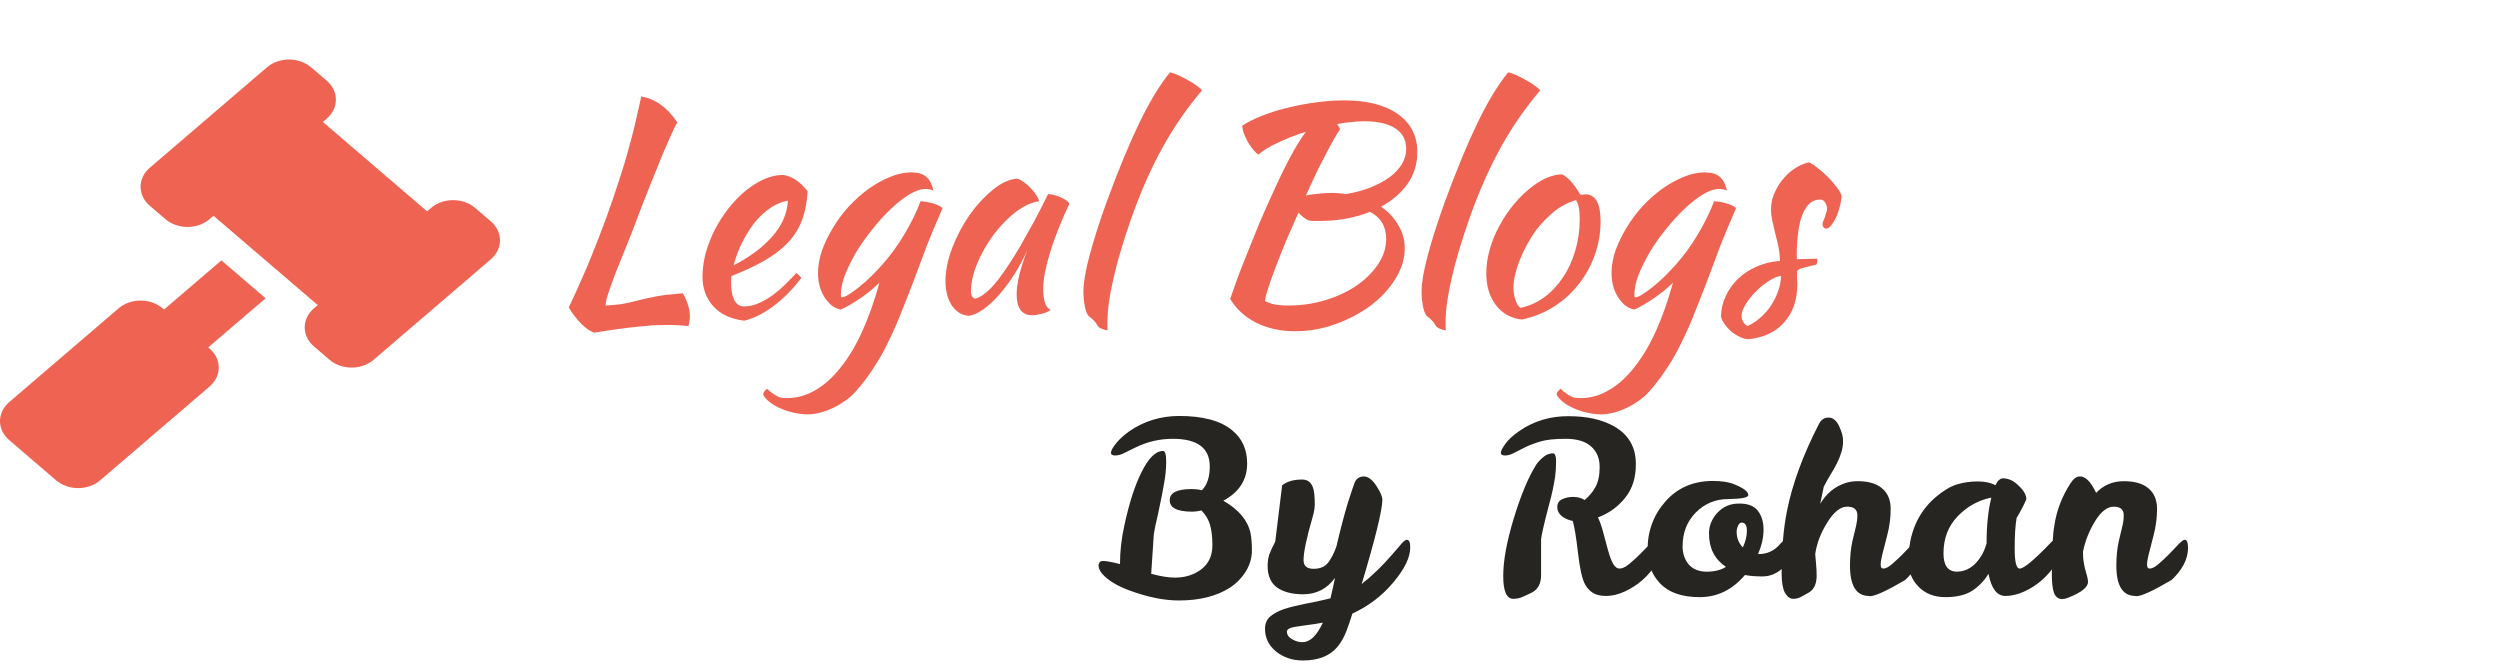 <svg width="210" height="56" viewBox="0 0 210 56" fill="none" xmlns="http://www.w3.org/2000/svg">
<path d="M26.134 5.659C25.109 4.78 23.444 4.78 22.419 5.659L12.578 14.096C11.553 14.975 11.553 16.402 12.578 17.281L13.89 18.405C14.915 19.284 16.58 19.284 17.605 18.405L17.933 18.124L26.691 25.626L26.363 25.907C25.338 26.786 25.338 28.213 26.363 29.092L27.675 30.217C28.701 31.096 30.365 31.096 31.39 30.217L41.231 21.78C42.256 20.901 42.256 19.474 41.231 18.595L39.919 17.471C38.894 16.592 37.229 16.592 36.204 17.471L35.876 17.752L27.118 10.243L27.446 9.962C28.471 9.083 28.471 7.656 27.446 6.777L26.134 5.652V5.659ZM13.669 25.907C12.643 25.028 10.979 25.028 9.954 25.907L0.769 33.781C-0.256 34.66 -0.256 36.087 0.769 36.966L4.705 40.341C5.73 41.22 7.395 41.22 8.42 40.341L17.605 32.467C18.63 31.588 18.63 30.161 17.605 29.282L17.49 29.183L22.312 25.056L18.597 21.872L13.783 25.998L13.669 25.9V25.907Z" fill="#EE6352"/>
<path d="M57.352 24.632C57.752 25.32 57.952 25.984 57.952 26.624C57.952 26.768 57.936 26.896 57.904 27.008C57.888 27.136 57.864 27.264 57.832 27.392C57.56 27.36 57.272 27.336 56.968 27.32C56.68 27.304 56.376 27.296 56.056 27.296C55.672 27.296 55.28 27.304 54.88 27.32C54.496 27.352 54.064 27.392 53.584 27.44C53.104 27.488 52.568 27.552 51.976 27.632C51.384 27.712 50.696 27.816 49.912 27.944C49.544 27.816 49.176 27.56 48.808 27.176C48.44 26.808 48.096 26.36 47.776 25.832C47.936 25.48 48.136 25.048 48.376 24.536C48.616 24.008 48.896 23.376 49.216 22.64C49.536 21.888 49.888 21.016 50.272 20.024C50.672 19.016 51.096 17.856 51.544 16.544C51.832 15.68 52.08 14.92 52.288 14.264C52.496 13.608 52.68 12.976 52.84 12.368C53.016 11.744 53.184 11.096 53.344 10.424C53.504 9.752 53.68 8.976 53.872 8.096C54.512 8.224 55.064 8.464 55.528 8.816C56.008 9.152 56.464 9.64 56.896 10.28C56.768 10.488 56.6 10.824 56.392 11.288C56.184 11.752 55.936 12.32 55.648 12.992C55.376 13.648 55.072 14.4 54.736 15.248C54.4 16.08 54.048 16.976 53.68 17.936C53.328 18.88 52.984 19.768 52.648 20.6C52.312 21.432 52.008 22.184 51.736 22.856C51.48 23.528 51.272 24.104 51.112 24.584C50.952 25.064 50.872 25.424 50.872 25.664C51.128 25.648 51.36 25.632 51.568 25.616C51.776 25.6 51.992 25.576 52.216 25.544C52.44 25.496 52.68 25.448 52.936 25.4C53.208 25.336 53.528 25.256 53.896 25.16C54.216 25.08 54.512 25.016 54.784 24.968C55.056 24.904 55.32 24.856 55.576 24.824C55.848 24.776 56.12 24.744 56.392 24.728C56.68 24.696 57 24.664 57.352 24.632ZM67.842 16.064C67.778 17.056 67.602 17.912 67.314 18.632C67.026 19.336 66.61 19.96 66.066 20.504C65.538 21.032 64.89 21.512 64.122 21.944C63.354 22.376 62.458 22.792 61.434 23.192C61.434 23.288 61.426 23.392 61.41 23.504C61.41 23.6 61.41 23.704 61.41 23.816C61.41 24.024 61.426 24.24 61.458 24.464C61.49 24.688 61.546 24.896 61.626 25.088C61.706 25.28 61.818 25.44 61.962 25.568C62.106 25.68 62.29 25.736 62.514 25.736C62.946 25.736 63.37 25.64 63.786 25.448C64.202 25.256 64.594 25.024 64.962 24.752C65.346 24.464 65.698 24.16 66.018 23.84C66.354 23.504 66.65 23.2 66.906 22.928C67.066 23.072 67.202 23.208 67.314 23.336C66.594 24.296 65.802 25.096 64.938 25.736C64.09 26.36 63.282 26.76 62.514 26.936C61.41 26.808 60.546 26.408 59.922 25.736C59.314 25.048 59.01 24.224 59.01 23.264C59.01 22.608 59.098 21.944 59.274 21.272C59.466 20.584 59.722 19.928 60.042 19.304C60.378 18.664 60.762 18.064 61.194 17.504C61.642 16.944 62.114 16.456 62.61 16.04C63.122 15.624 63.642 15.296 64.17 15.056C64.714 14.816 65.25 14.696 65.778 14.696C66.514 14.792 67.202 15.248 67.842 16.064ZM66.186 16.856C65.754 16.92 65.306 17.096 64.842 17.384C64.378 17.672 63.938 18.056 63.522 18.536C63.122 19.016 62.754 19.576 62.418 20.216C62.082 20.856 61.818 21.544 61.626 22.28C62.906 21.64 63.97 20.856 64.818 19.928C65.666 18.984 66.122 17.96 66.186 16.856ZM64.105 33.152C64.105 33.056 64.137 32.968 64.201 32.888C64.265 32.808 64.337 32.728 64.417 32.648C64.609 32.824 64.777 32.96 64.921 33.056C65.049 33.152 65.177 33.232 65.305 33.296C65.417 33.36 65.537 33.4 65.665 33.416C65.793 33.432 65.945 33.44 66.121 33.44C66.953 33.44 67.745 33.216 68.497 32.768C69.249 32.336 69.953 31.704 70.609 30.872C71.281 30.04 71.889 29.024 72.433 27.824C72.977 26.624 73.457 25.264 73.873 23.744C73.681 23.936 73.441 24.152 73.153 24.392C72.881 24.616 72.593 24.832 72.289 25.04C71.985 25.248 71.681 25.44 71.377 25.616C71.089 25.792 70.841 25.92 70.633 26C70.361 25.952 70.105 25.84 69.865 25.664C69.641 25.472 69.441 25.24 69.265 24.968C69.089 24.696 68.953 24.392 68.857 24.056C68.761 23.704 68.713 23.336 68.713 22.952C68.713 22.328 68.825 21.688 69.049 21.032C69.289 20.376 69.601 19.736 69.985 19.112C70.369 18.472 70.817 17.872 71.329 17.312C71.857 16.752 72.409 16.264 72.985 15.848C73.577 15.432 74.169 15.104 74.761 14.864C75.369 14.608 75.961 14.48 76.537 14.48C77.097 14.48 77.513 14.6 77.785 14.84C78.073 15.064 78.281 15.456 78.409 16.016C78.233 15.92 78.009 15.872 77.737 15.872C77.353 15.872 76.905 16.024 76.393 16.328C75.897 16.632 75.385 17.032 74.857 17.528C74.345 18.008 73.833 18.568 73.321 19.208C72.809 19.832 72.353 20.472 71.953 21.128C71.569 21.784 71.249 22.424 70.993 23.048C70.753 23.672 70.633 24.232 70.633 24.728C70.633 24.84 70.641 24.912 70.657 24.944C70.673 24.96 70.697 24.968 70.729 24.968C70.873 24.968 71.065 24.888 71.305 24.728C71.561 24.568 71.841 24.368 72.145 24.128C72.465 23.872 72.793 23.584 73.129 23.264C73.465 22.928 73.785 22.592 74.089 22.256C74.777 21.488 75.401 20.632 75.961 19.688C76.537 18.728 76.993 17.8 77.329 16.904C77.761 16.936 78.145 17.008 78.481 17.12C78.817 17.232 79.049 17.352 79.177 17.48C78.633 18.728 78.193 19.776 77.857 20.624C77.537 21.472 77.257 22.224 77.017 22.88C76.585 24.032 76.177 25.08 75.793 26.024C75.425 26.984 75.041 27.864 74.641 28.664C74.257 29.48 73.833 30.232 73.369 30.92C72.921 31.624 72.409 32.296 71.833 32.936C71.561 33.24 71.249 33.504 70.897 33.728C70.561 33.968 70.209 34.168 69.841 34.328C69.489 34.488 69.137 34.608 68.785 34.688C68.449 34.768 68.137 34.808 67.849 34.808C67.465 34.808 67.073 34.76 66.673 34.664C66.273 34.584 65.905 34.464 65.569 34.304C65.217 34.16 64.913 33.984 64.657 33.776C64.401 33.584 64.217 33.376 64.105 33.152ZM88.038 16.304C88.198 16.304 88.382 16.336 88.59 16.4C88.814 16.448 89.014 16.52 89.19 16.616C89.366 16.696 89.51 16.784 89.622 16.88C89.75 16.976 89.814 17.064 89.814 17.144C89.494 17.816 89.198 18.496 88.926 19.184C88.654 19.856 88.422 20.504 88.23 21.128C88.038 21.752 87.886 22.336 87.774 22.88C87.678 23.424 87.63 23.896 87.63 24.296C87.63 24.744 87.678 25.12 87.774 25.424C87.87 25.712 88.03 25.92 88.254 26.048C88.062 26.176 87.814 26.28 87.51 26.36C87.206 26.44 86.934 26.48 86.694 26.48C85.83 26.48 85.398 25.888 85.398 24.704C85.398 23.792 85.702 22.544 86.31 20.96C85.99 21.696 85.622 22.392 85.206 23.048C84.79 23.688 84.366 24.256 83.934 24.752C83.502 25.248 83.062 25.656 82.614 25.976C82.182 26.28 81.782 26.464 81.414 26.528C80.822 26.496 80.342 26.216 79.974 25.688C79.606 25.144 79.422 24.456 79.422 23.624C79.422 22.728 79.614 21.784 79.998 20.792C80.382 19.8 80.87 18.88 81.462 18.032C82.07 17.184 82.726 16.48 83.43 15.92C84.134 15.344 84.814 15.04 85.47 15.008C85.63 15.056 85.806 15.152 85.998 15.296C86.206 15.44 86.398 15.608 86.574 15.8C86.766 15.992 86.926 16.192 87.054 16.4C87.182 16.592 87.254 16.76 87.27 16.904C86.63 17 85.966 17.312 85.278 17.84C84.606 18.368 83.99 19.008 83.43 19.76C82.886 20.496 82.438 21.288 82.086 22.136C81.734 22.984 81.558 23.776 81.558 24.512C81.558 24.816 81.67 25.008 81.894 25.088C82.358 24.992 82.894 24.6 83.502 23.912C84.11 23.208 84.846 22.128 85.71 20.672C85.87 20.384 86.046 20.064 86.238 19.712C86.446 19.36 86.654 18.992 86.862 18.608C87.07 18.224 87.27 17.84 87.462 17.456C87.67 17.056 87.862 16.672 88.038 16.304ZM91.007 24.464C91.007 23.76 91.175 22.776 91.511 21.512C91.847 20.232 92.319 18.744 92.927 17.048C93.919 14.344 94.847 12.096 95.711 10.304C96.591 8.496 97.447 7.088 98.279 6.08C98.471 6.112 98.703 6.192 98.975 6.32C99.263 6.448 99.543 6.592 99.815 6.752C100.087 6.896 100.327 7.048 100.535 7.208C100.759 7.368 100.903 7.496 100.967 7.592C99.719 9.064 98.623 10.648 97.679 12.344C96.735 14.04 95.871 15.984 95.087 18.176C94.415 20.064 93.903 21.768 93.551 23.288C93.199 24.792 93.023 26.048 93.023 27.056C93.023 27.328 93.023 27.496 93.023 27.56C93.023 27.624 93.031 27.688 93.047 27.752C92.823 27.72 92.631 27.664 92.471 27.584C92.311 27.504 92.207 27.408 92.159 27.296C92.127 27.216 92.039 27.096 91.895 26.936C91.751 26.792 91.623 26.68 91.511 26.6C91.367 26.504 91.247 26.256 91.151 25.856C91.055 25.44 91.007 24.976 91.007 24.464ZM119.054 12.776C119.054 13.768 118.782 14.656 118.238 15.44C117.694 16.208 116.95 16.848 116.006 17.36C116.614 17.776 117.094 18.288 117.446 18.896C117.814 19.488 117.998 20.144 117.998 20.864C117.998 21.728 117.734 22.584 117.206 23.432C116.694 24.264 116.006 25.008 115.142 25.664C114.278 26.304 113.294 26.824 112.19 27.224C111.086 27.624 109.958 27.824 108.806 27.824C107.558 27.824 106.462 27.584 105.518 27.104C104.59 26.64 103.862 25.976 103.334 25.112C103.494 24.632 103.702 24.04 103.958 23.336C104.23 22.616 104.526 21.864 104.846 21.08C105.166 20.28 105.486 19.488 105.806 18.704C106.142 17.92 106.454 17.216 106.742 16.592C107.35 15.232 107.894 14.104 108.374 13.208C108.854 12.312 109.294 11.6 109.694 11.072C108.814 11.344 108.014 11.656 107.294 12.008C106.574 12.344 106.046 12.672 105.71 12.992C105.566 12.896 105.414 12.752 105.254 12.56C105.11 12.368 104.966 12.16 104.822 11.936C104.694 11.696 104.582 11.456 104.486 11.216C104.406 10.976 104.358 10.76 104.342 10.568C104.758 10.28 105.294 10.008 105.95 9.752C106.622 9.48 107.35 9.248 108.134 9.056C108.918 8.864 109.718 8.712 110.534 8.6C111.366 8.488 112.158 8.432 112.91 8.432C114.83 8.432 116.334 8.816 117.422 9.584C118.51 10.352 119.054 11.416 119.054 12.776ZM109.91 18.512C109.606 18.368 109.326 18.152 109.07 17.864C108.702 18.68 108.35 19.48 108.014 20.264C107.694 21.048 107.406 21.776 107.15 22.448C106.894 23.12 106.686 23.704 106.526 24.2C106.366 24.696 106.278 25.056 106.262 25.28C106.486 25.408 106.75 25.504 107.054 25.568C107.374 25.632 107.766 25.664 108.23 25.664C109.318 25.664 110.358 25.512 111.35 25.208C112.342 24.904 113.214 24.496 113.966 23.984C114.718 23.456 115.318 22.856 115.766 22.184C116.214 21.512 116.438 20.808 116.438 20.072C116.438 19.016 115.982 18.256 115.07 17.792C113.822 18.304 112.414 18.56 110.846 18.56C110.622 18.56 110.446 18.56 110.318 18.56C110.206 18.56 110.07 18.544 109.91 18.512ZM114.566 10.184C114.23 10.184 113.87 10.208 113.486 10.256C113.118 10.288 112.726 10.344 112.31 10.424C112.374 10.488 112.422 10.56 112.454 10.64C112.502 10.704 112.542 10.776 112.574 10.856C112.43 11.048 112.254 11.328 112.046 11.696C111.838 12.064 111.606 12.496 111.35 12.992C111.094 13.472 110.822 14.008 110.534 14.6C110.262 15.192 109.982 15.8 109.694 16.424C109.966 16.36 110.294 16.312 110.678 16.28C111.078 16.232 111.47 16.208 111.854 16.208C112.062 16.208 112.262 16.216 112.454 16.232C112.662 16.248 112.862 16.272 113.054 16.304C113.822 16.176 114.51 15.992 115.118 15.752C115.742 15.496 116.278 15.208 116.726 14.888C117.174 14.552 117.518 14.184 117.758 13.784C117.998 13.384 118.118 12.96 118.118 12.512C118.118 11.744 117.814 11.168 117.206 10.784C116.598 10.384 115.718 10.184 114.566 10.184ZM119.413 24.464C119.413 23.76 119.581 22.776 119.917 21.512C120.253 20.232 120.725 18.744 121.333 17.048C122.325 14.344 123.253 12.096 124.117 10.304C124.997 8.496 125.853 7.088 126.685 6.08C126.877 6.112 127.109 6.192 127.381 6.32C127.669 6.448 127.949 6.592 128.221 6.752C128.493 6.896 128.733 7.048 128.941 7.208C129.165 7.368 129.309 7.496 129.373 7.592C128.125 9.064 127.029 10.648 126.085 12.344C125.141 14.04 124.277 15.984 123.493 18.176C122.821 20.064 122.309 21.768 121.957 23.288C121.605 24.792 121.429 26.048 121.429 27.056C121.429 27.328 121.429 27.496 121.429 27.56C121.429 27.624 121.437 27.688 121.453 27.752C121.229 27.72 121.037 27.664 120.877 27.584C120.717 27.504 120.613 27.408 120.565 27.296C120.533 27.216 120.445 27.096 120.301 26.936C120.157 26.792 120.029 26.68 119.917 26.6C119.773 26.504 119.653 26.256 119.557 25.856C119.461 25.44 119.413 24.976 119.413 24.464ZM127.848 26.84C126.936 26.744 126.208 26.344 125.664 25.64C125.12 24.936 124.848 24.04 124.848 22.952C124.848 22.312 124.944 21.648 125.136 20.96C125.328 20.272 125.6 19.608 125.952 18.968C126.304 18.312 126.72 17.696 127.2 17.12C127.68 16.544 128.2 16.048 128.76 15.632C129.64 14.976 130.464 14.648 131.232 14.648C131.744 14.92 132.248 15.488 132.744 16.352C132.824 16.352 132.896 16.352 132.96 16.352C133.024 16.336 133.096 16.328 133.176 16.328C134.024 16.328 134.448 17.08 134.448 18.584C134.448 19.592 134.28 20.552 133.944 21.464C133.624 22.36 133.168 23.176 132.576 23.912C132 24.648 131.304 25.272 130.488 25.784C129.688 26.28 128.808 26.632 127.848 26.84ZM129.072 19.28C128.8 19.648 128.544 20.048 128.304 20.48C128.064 20.912 127.856 21.352 127.68 21.8C127.504 22.232 127.368 22.656 127.272 23.072C127.176 23.472 127.128 23.832 127.128 24.152C127.128 24.536 127.192 24.904 127.32 25.256C127.448 25.608 127.592 25.808 127.752 25.856C128.472 25.696 129.128 25.4 129.72 24.968C130.328 24.52 130.848 23.968 131.28 23.312C131.728 22.656 132.072 21.912 132.312 21.08C132.568 20.248 132.696 19.36 132.696 18.416C132.696 18 132.672 17.672 132.624 17.432C132.576 17.192 132.496 16.984 132.384 16.808C131.68 17.016 131.048 17.352 130.488 17.816C129.944 18.28 129.472 18.768 129.072 19.28ZM130.761 33.152C130.761 33.056 130.793 32.968 130.857 32.888C130.921 32.808 130.993 32.728 131.073 32.648C131.265 32.824 131.433 32.96 131.577 33.056C131.705 33.152 131.833 33.232 131.961 33.296C132.073 33.36 132.193 33.4 132.321 33.416C132.449 33.432 132.601 33.44 132.777 33.44C133.609 33.44 134.401 33.216 135.153 32.768C135.905 32.336 136.609 31.704 137.265 30.872C137.937 30.04 138.545 29.024 139.089 27.824C139.633 26.624 140.113 25.264 140.529 23.744C140.337 23.936 140.097 24.152 139.809 24.392C139.537 24.616 139.249 24.832 138.945 25.04C138.641 25.248 138.337 25.44 138.033 25.616C137.745 25.792 137.497 25.92 137.289 26C137.017 25.952 136.761 25.84 136.521 25.664C136.297 25.472 136.097 25.24 135.921 24.968C135.745 24.696 135.609 24.392 135.513 24.056C135.417 23.704 135.369 23.336 135.369 22.952C135.369 22.328 135.481 21.688 135.705 21.032C135.945 20.376 136.257 19.736 136.641 19.112C137.025 18.472 137.473 17.872 137.985 17.312C138.513 16.752 139.065 16.264 139.641 15.848C140.233 15.432 140.825 15.104 141.417 14.864C142.025 14.608 142.617 14.48 143.193 14.48C143.753 14.48 144.169 14.6 144.441 14.84C144.729 15.064 144.937 15.456 145.065 16.016C144.889 15.92 144.665 15.872 144.393 15.872C144.009 15.872 143.561 16.024 143.049 16.328C142.553 16.632 142.041 17.032 141.513 17.528C141.001 18.008 140.489 18.568 139.977 19.208C139.465 19.832 139.009 20.472 138.609 21.128C138.225 21.784 137.905 22.424 137.649 23.048C137.409 23.672 137.289 24.232 137.289 24.728C137.289 24.84 137.297 24.912 137.313 24.944C137.329 24.96 137.353 24.968 137.385 24.968C137.529 24.968 137.721 24.888 137.961 24.728C138.217 24.568 138.497 24.368 138.801 24.128C139.121 23.872 139.449 23.584 139.785 23.264C140.121 22.928 140.441 22.592 140.745 22.256C141.433 21.488 142.057 20.632 142.617 19.688C143.193 18.728 143.649 17.8 143.985 16.904C144.417 16.936 144.801 17.008 145.137 17.12C145.473 17.232 145.705 17.352 145.833 17.48C145.289 18.728 144.849 19.776 144.513 20.624C144.193 21.472 143.913 22.224 143.673 22.88C143.241 24.032 142.833 25.08 142.449 26.024C142.081 26.984 141.697 27.864 141.297 28.664C140.913 29.48 140.489 30.232 140.025 30.92C139.577 31.624 139.065 32.296 138.489 32.936C138.217 33.24 137.905 33.504 137.553 33.728C137.217 33.968 136.865 34.168 136.497 34.328C136.145 34.488 135.793 34.608 135.441 34.688C135.105 34.768 134.793 34.808 134.505 34.808C134.121 34.808 133.729 34.76 133.329 34.664C132.929 34.584 132.561 34.464 132.225 34.304C131.873 34.16 131.569 33.984 131.313 33.776C131.057 33.584 130.873 33.376 130.761 33.152ZM154.694 16.448C154.678 16.752 154.622 17.072 154.526 17.408C154.446 17.728 154.342 18.024 154.214 18.296C154.086 18.552 153.95 18.768 153.806 18.944C153.662 19.12 153.526 19.208 153.398 19.208C153.222 19.192 153.118 19.072 153.086 18.848C153.086 18.8 153.102 18.728 153.134 18.632C153.182 18.52 153.23 18.4 153.278 18.272C153.326 18.144 153.366 18.016 153.398 17.888C153.446 17.76 153.47 17.648 153.47 17.552C153.47 17.328 153.414 17.144 153.302 17C153.206 16.84 153.07 16.76 152.894 16.76C152.254 16.76 151.766 17.16 151.43 17.96C151.094 18.76 150.926 19.936 150.926 21.488C150.926 21.648 150.934 21.744 150.95 21.776C151.286 21.76 151.582 21.752 151.838 21.752C152.11 21.736 152.374 21.728 152.63 21.728C152.646 21.76 152.654 21.824 152.654 21.92C152.654 22.064 152.622 22.168 152.558 22.232C152.19 22.312 151.894 22.384 151.67 22.448C151.462 22.496 151.302 22.544 151.19 22.592C151.078 22.64 151.006 22.696 150.974 22.76C150.958 22.808 150.95 22.88 150.95 22.976C150.95 23.104 150.95 23.232 150.95 23.36C150.966 23.488 150.974 23.648 150.974 23.84C150.974 25.184 150.606 26.264 149.87 27.08C149.15 27.896 148.142 28.368 146.846 28.496C146.622 28.48 146.39 28.416 146.15 28.304C145.91 28.192 145.678 28.048 145.454 27.872C145.246 27.696 145.062 27.496 144.902 27.272C144.742 27.064 144.63 26.848 144.566 26.624C144.566 26.016 144.694 25.44 144.95 24.896C145.206 24.336 145.55 23.848 145.982 23.432C146.43 23 146.95 22.656 147.542 22.4C148.15 22.128 148.806 21.968 149.51 21.92C149.51 21.52 149.47 21.128 149.39 20.744C149.31 20.36 149.222 19.992 149.126 19.64C149.046 19.272 148.966 18.92 148.886 18.584C148.806 18.232 148.766 17.888 148.766 17.552C148.766 17.12 148.854 16.696 149.03 16.28C149.206 15.848 149.438 15.456 149.726 15.104C150.014 14.736 150.35 14.424 150.734 14.168C151.118 13.912 151.518 13.736 151.934 13.64C152.11 13.688 152.342 13.832 152.63 14.072C152.934 14.296 153.23 14.552 153.518 14.84C153.806 15.128 154.062 15.424 154.286 15.728C154.51 16.016 154.646 16.256 154.694 16.448ZM146.774 27.392C147.158 27.232 147.518 27 147.854 26.696C148.206 26.392 148.51 26.048 148.766 25.664C149.022 25.28 149.222 24.872 149.366 24.44C149.526 24.008 149.606 23.584 149.606 23.168C149.286 23.216 148.934 23.368 148.55 23.624C148.166 23.864 147.806 24.16 147.47 24.512C147.134 24.848 146.854 25.2 146.63 25.568C146.406 25.936 146.294 26.256 146.294 26.528C146.294 26.88 146.454 27.168 146.774 27.392Z" fill="#EE6352"/>
<path d="M100.16 42.98C98.867 42.98 98.233 42.653 98.26 42C98.26 41.387 98.88 41.08 100.12 41.08C100.413 41.08 100.693 41.113 100.96 41.18C101.4 40.74 101.62 40.073 101.62 39.18C101.62 37.633 100.587 36.86 98.52 36.86C97.44 36.86 96.413 37.093 95.44 37.56C95.08 37.733 94.753 37.893 94.46 38.04C94.18 38.187 93.92 38.26 93.68 38.26C93.44 38.26 93.32 38.187 93.32 38.04C93.32 37.867 93.453 37.613 93.72 37.28C93.987 36.933 94.36 36.587 94.84 36.24C96.067 35.387 97.46 34.953 99.02 34.94C101.06 34.94 102.56 35.347 103.52 36.16C104.347 36.84 104.76 37.767 104.76 38.94C104.76 40.3 104.093 41.34 102.76 42.06C104.04 42.793 104.8 43.693 105.04 44.76C105.12 45.133 105.16 45.627 105.16 46.24C105.16 46.853 104.993 47.433 104.66 47.98C104.327 48.527 103.88 48.987 103.32 49.36C102.2 50.08 100.767 50.44 99.02 50.44C97.78 50.44 96.4 50.16 94.88 49.6C93.867 49.227 93.12 48.78 92.64 48.26C92.4 48.007 92.28 47.753 92.28 47.5C92.293 47.247 92.42 47.12 92.66 47.12C92.913 47.12 93.387 47.207 94.08 47.38V47.36C94.08 46.32 94.2 45.253 94.44 44.16C94.853 42.253 95.333 40.76 95.88 39.68C96.467 38.48 97.073 37.88 97.7 37.88C97.873 37.88 97.96 38.18 97.96 38.78C97.96 39.38 97.9 39.993 97.78 40.62C97.673 41.247 97.553 41.867 97.42 42.48C97.3 43.08 97.18 43.627 97.06 44.12C96.953 44.613 96.9 44.967 96.9 45.18L96.7 48.2C97.487 48.413 98.153 48.52 98.7 48.52C99.247 48.52 99.74 48.427 100.18 48.24C101.287 47.773 101.84 46.96 101.84 45.8C101.84 45.107 101.773 44.533 101.64 44.08C101.507 43.627 101.267 43.227 100.92 42.88C100.613 42.947 100.36 42.98 100.16 42.98ZM112.14 48.54C111.473 49.46 110.58 49.92 109.46 49.92C108.553 49.92 107.827 49.733 107.28 49.36C106.747 48.973 106.48 48.367 106.48 47.54C106.48 47.193 106.527 46.873 106.62 46.58C106.727 46.287 106.893 45.927 107.12 45.5L107.7 40.76C108.113 40.44 108.673 40.28 109.38 40.28C109.98 40.28 110.32 40.68 110.4 41.48C110.427 41.72 110.44 42.007 110.44 42.34C110.44 42.66 110.387 43 110.28 43.36C109.747 45.2 109.487 46.433 109.5 47.06C109.5 47.54 109.78 47.78 110.34 47.78C110.9 47.78 111.313 47.6 111.58 47.24C111.847 46.88 112.073 46.433 112.26 45.9C112.607 44.42 112.927 43.2 113.22 42.24C113.527 41.28 113.72 40.707 113.8 40.52C113.933 40.2 114.187 40.033 114.56 40.02C114.933 40.033 115.287 40.3 115.62 40.82C115.953 41.327 116.12 41.72 116.12 42C116.093 42.933 115.513 45.287 114.38 49.06C115.247 48.38 116.107 47.547 116.96 46.56C117.253 46.213 117.5 45.927 117.7 45.7C117.9 45.46 118.06 45.34 118.18 45.34C118.367 45.34 118.46 45.553 118.46 45.98C118.46 46.82 117.987 47.8 117.04 48.92C116.107 50.04 114.96 50.913 113.6 51.54C113.44 52.073 113.267 52.58 113.08 53.06C112.893 53.54 112.653 53.96 112.36 54.32C111.72 55.093 110.747 55.48 109.44 55.48C108.56 55.48 107.807 55.227 107.18 54.72C106.567 54.213 106.26 53.58 106.26 52.82C106.26 52.393 106.4 52.053 106.68 51.8C106.973 51.547 107.367 51.333 107.86 51.16C108.367 51 108.953 50.853 109.62 50.72C110.287 50.6 111 50.447 111.76 50.26C111.947 49.46 112.073 48.887 112.14 48.54ZM109.42 53.94C110.047 53.94 110.613 53.393 111.12 52.3C110.64 52.393 110.213 52.46 109.84 52.5C109.467 52.553 109.147 52.6 108.88 52.64C108.347 52.72 108.087 52.86 108.1 53.06C108.1 53.313 108.247 53.527 108.54 53.7C108.847 53.873 109.14 53.953 109.42 53.94ZM139.151 45.28C139.378 45.28 139.491 45.587 139.491 46.2C139.491 46.533 139.351 46.94 139.071 47.42C138.791 47.887 138.424 48.32 137.971 48.72C137.531 49.107 137.038 49.427 136.491 49.68C135.944 49.933 135.424 50.06 134.931 50.06C134.438 50.06 134.051 49.967 133.771 49.78C133.491 49.593 133.271 49.34 133.111 49.02C132.884 48.567 132.698 47.707 132.551 46.44C132.404 45.16 132.258 44.267 132.111 43.76C131.764 43.693 131.458 43.56 131.191 43.36C130.938 43.147 130.811 42.893 130.811 42.6C130.811 42.293 130.944 42.073 131.211 41.94C131.491 41.807 131.804 41.74 132.151 41.74C132.511 41.74 132.831 41.827 133.111 42C133.484 41.693 133.784 41.333 134.011 40.92C134.251 40.493 134.371 39.927 134.371 39.22C134.371 38.5 134.131 37.927 133.651 37.5C133.171 37.073 132.464 36.86 131.531 36.86C130.611 36.86 129.904 36.933 129.411 37.08C128.918 37.227 128.491 37.387 128.131 37.56C127.784 37.733 127.471 37.893 127.191 38.04C126.924 38.187 126.671 38.26 126.431 38.26C126.191 38.26 126.071 38.187 126.071 38.04C126.071 37.88 126.198 37.627 126.451 37.28C126.704 36.933 127.078 36.587 127.571 36.24C128.811 35.373 130.211 34.947 131.771 34.96C133.331 34.96 134.618 35.253 135.631 35.84C136.818 36.533 137.411 37.573 137.411 38.96C137.424 40.107 137.124 41.06 136.511 41.82C135.898 42.58 135.138 43.127 134.231 43.46C134.431 43.9 134.591 44.373 134.711 44.88C134.844 45.387 134.971 45.853 135.091 46.28C135.211 46.707 135.344 47.06 135.491 47.34C135.651 47.62 135.838 47.76 136.051 47.76C136.278 47.76 136.544 47.633 136.851 47.38C137.171 47.113 137.484 46.827 137.791 46.52C138.098 46.213 138.371 45.933 138.611 45.68C138.864 45.413 139.044 45.28 139.151 45.28ZM130.451 38.08C130.624 38.08 130.711 38.307 130.711 38.76C130.711 39.213 130.684 39.64 130.631 40.04C130.511 40.813 130.358 41.533 130.171 42.2C129.691 44.013 129.451 45.073 129.451 45.38V48.32C129.451 49.04 129.178 49.533 128.631 49.8C128.378 49.92 128.131 50.033 127.891 50.14C127.664 50.247 127.404 50.3 127.111 50.3C126.551 50.3 126.271 49.66 126.271 48.38C126.271 47.087 126.571 45.46 127.171 43.5C127.771 41.54 128.398 40.047 129.051 39.02C129.184 38.82 129.378 38.613 129.631 38.4C129.884 38.187 130.158 38.08 130.451 38.08ZM146.578 48.3C145.525 49.54 144.258 50.16 142.778 50.16C141.312 50.16 140.212 49.787 139.478 49.04C138.745 48.28 138.385 47.34 138.398 46.22C138.385 44.633 138.885 43.267 139.898 42.12C140.912 40.973 142.238 40.4 143.878 40.4C144.625 40.4 145.225 40.493 145.678 40.68C146.465 41 146.858 41.3 146.858 41.58C146.858 41.793 146.305 41.907 145.198 41.92C144.105 41.92 143.185 42.3 142.438 43.06C141.705 43.807 141.338 44.753 141.338 45.9C141.338 46.5 141.512 47.007 141.858 47.42C142.218 47.82 142.718 48.02 143.358 48.02C144.012 48.02 144.552 47.887 144.978 47.62C144.032 46.98 143.558 46.053 143.558 44.84C143.545 44.2 143.772 43.62 144.238 43.1C144.718 42.567 145.325 42.3 146.058 42.3C146.805 42.287 147.338 42.487 147.658 42.9C147.978 43.313 148.138 43.847 148.138 44.5C148.138 45.14 147.985 45.82 147.678 46.54H147.798C148.385 46.527 148.892 46.32 149.318 45.92C149.478 45.76 149.612 45.62 149.718 45.5C149.838 45.38 149.958 45.32 150.078 45.32C150.265 45.32 150.358 45.54 150.358 45.98C150.358 46.793 150.118 47.407 149.638 47.82C149.158 48.22 148.625 48.42 148.038 48.42C147.465 48.42 146.978 48.38 146.578 48.3ZM146.398 45.98C146.625 45.5 146.738 45.033 146.738 44.58C146.738 44.127 146.592 43.9 146.298 43.9C146.178 43.9 146.078 43.987 145.998 44.16C145.918 44.333 145.878 44.5 145.878 44.66C145.878 45.193 146.052 45.633 146.398 45.98ZM156.018 43.28C156.018 42.8 155.731 42.56 155.158 42.56C154.598 42.56 154.044 43 153.498 43.88C152.951 44.747 152.611 45.633 152.478 46.54C152.504 46.847 152.531 47.153 152.558 47.46C152.584 47.767 152.598 48.067 152.598 48.36C152.598 49.067 152.364 49.547 151.898 49.8C151.684 49.92 151.478 50.033 151.278 50.14C151.091 50.247 150.871 50.3 150.618 50.3C150.364 50.3 150.138 50.133 149.938 49.8C149.751 49.453 149.658 48.92 149.658 48.2C149.658 46.187 149.804 44.44 150.098 42.96C150.551 40.667 151.451 38.213 152.798 35.6C152.984 35.24 153.258 35.067 153.618 35.08C153.978 35.08 154.271 35.327 154.498 35.82C154.724 36.313 154.831 36.727 154.818 37.06C154.818 37.393 154.764 37.72 154.658 38.04C154.564 38.347 154.438 38.653 154.278 38.96C154.131 39.253 153.958 39.56 153.758 39.88C153.571 40.187 153.384 40.52 153.198 40.88L152.898 42.32C153.418 41.453 154.118 40.873 154.998 40.58C155.318 40.473 155.671 40.42 156.058 40.42C156.964 40.42 157.651 40.627 158.118 41.04C158.584 41.44 158.818 42.013 158.818 42.76C158.818 43.493 158.718 44.24 158.518 45C158.331 45.76 158.191 46.307 158.098 46.64C158.018 46.96 157.978 47.227 157.978 47.44C157.978 47.653 158.051 47.76 158.198 47.76C158.398 47.76 158.644 47.633 158.938 47.38C159.231 47.127 159.524 46.853 159.818 46.56C160.111 46.253 160.378 45.973 160.618 45.72C160.871 45.467 161.044 45.34 161.138 45.34C161.324 45.34 161.418 45.567 161.418 46.02C161.418 46.953 160.958 47.853 160.038 48.72C158.491 49.627 157.504 50.08 157.078 50.08C157.038 50.08 157.011 50.073 156.998 50.06C155.931 50.06 155.398 49.207 155.398 47.5C155.398 46.767 155.464 46.093 155.598 45.48C155.744 44.867 155.851 44.42 155.918 44.14C155.984 43.86 156.018 43.573 156.018 43.28ZM172.693 45.28C172.933 45.28 173.053 45.587 173.053 46.2C173.053 46.533 172.913 46.94 172.633 47.42C172.353 47.887 171.986 48.32 171.533 48.72C171.093 49.107 170.599 49.427 170.053 49.68C169.506 49.933 168.973 50.06 168.453 50.06C167.746 50.06 167.273 49.44 167.033 48.2C166.686 48.773 166.233 49.247 165.673 49.62C165.113 49.98 164.359 50.16 163.413 50.16C162.479 50.16 161.726 49.867 161.153 49.28C160.579 48.693 160.299 47.98 160.313 47.14C160.313 44.873 161.066 43.087 162.573 41.78C163.213 41.233 163.806 40.873 164.353 40.7C164.913 40.527 165.499 40.44 166.113 40.44C166.726 40.44 167.226 40.547 167.613 40.76C167.799 40.373 168.013 40.18 168.253 40.18C168.719 40.18 169.159 40.387 169.573 40.8C169.999 41.2 170.213 41.58 170.213 41.94C170.026 42.38 169.753 42.907 169.393 43.52C169.286 44.133 169.233 44.993 169.233 46.1C169.233 47.207 169.373 47.76 169.653 47.76C169.999 47.76 170.839 47.067 172.173 45.68C172.413 45.413 172.586 45.28 172.693 45.28ZM163.253 46.48C163.253 47.507 163.633 48.02 164.393 48.02C165.206 48.007 165.879 47.573 166.413 46.72C166.599 46.427 166.753 46.067 166.873 45.64C166.873 44.147 167.006 42.867 167.273 41.8C166.193 42.013 165.253 42.533 164.453 43.36C163.653 44.187 163.253 45.227 163.253 46.48ZM174.713 40.02C175.193 40.02 175.646 40.48 176.073 41.4C176.7 40.747 177.473 40.42 178.393 40.42C179.326 40.42 180.026 40.627 180.493 41.04C180.96 41.44 181.193 42.013 181.193 42.76C181.193 43.493 181.093 44.24 180.893 45C180.706 45.76 180.566 46.307 180.473 46.64C180.393 46.96 180.353 47.227 180.353 47.44C180.353 47.653 180.426 47.76 180.573 47.76C180.773 47.76 181.02 47.633 181.313 47.38C181.606 47.127 181.9 46.853 182.193 46.56C182.486 46.253 182.753 45.973 182.993 45.72C183.246 45.467 183.42 45.34 183.513 45.34C183.7 45.34 183.793 45.567 183.793 46.02C183.793 46.953 183.333 47.853 182.413 48.72C180.866 49.627 179.88 50.08 179.453 50.08C179.413 50.08 179.386 50.073 179.373 50.06C178.306 50.06 177.773 49.207 177.773 47.5C177.773 46.767 177.84 46.093 177.973 45.48C178.12 44.867 178.226 44.42 178.293 44.14C178.36 43.86 178.393 43.573 178.393 43.28C178.393 42.8 178.113 42.56 177.553 42.56C177.006 42.56 176.48 42.973 175.973 43.8C175.48 44.613 175.146 45.46 174.973 46.34V46.48C174.973 46.933 175.04 47.4 175.173 47.88C175.32 48.36 175.393 48.693 175.393 48.88C175.393 49.333 174.826 49.78 173.693 50.22C173.52 50.287 173.366 50.32 173.233 50.32C172.9 50.32 172.666 50.147 172.533 49.8C172.413 49.453 172.353 48.913 172.353 48.18C172.353 46.287 172.426 44.92 172.573 44.08C172.773 42.827 173.226 41.66 173.933 40.58C174.173 40.207 174.433 40.02 174.713 40.02Z" fill="#262522"/>
</svg>
